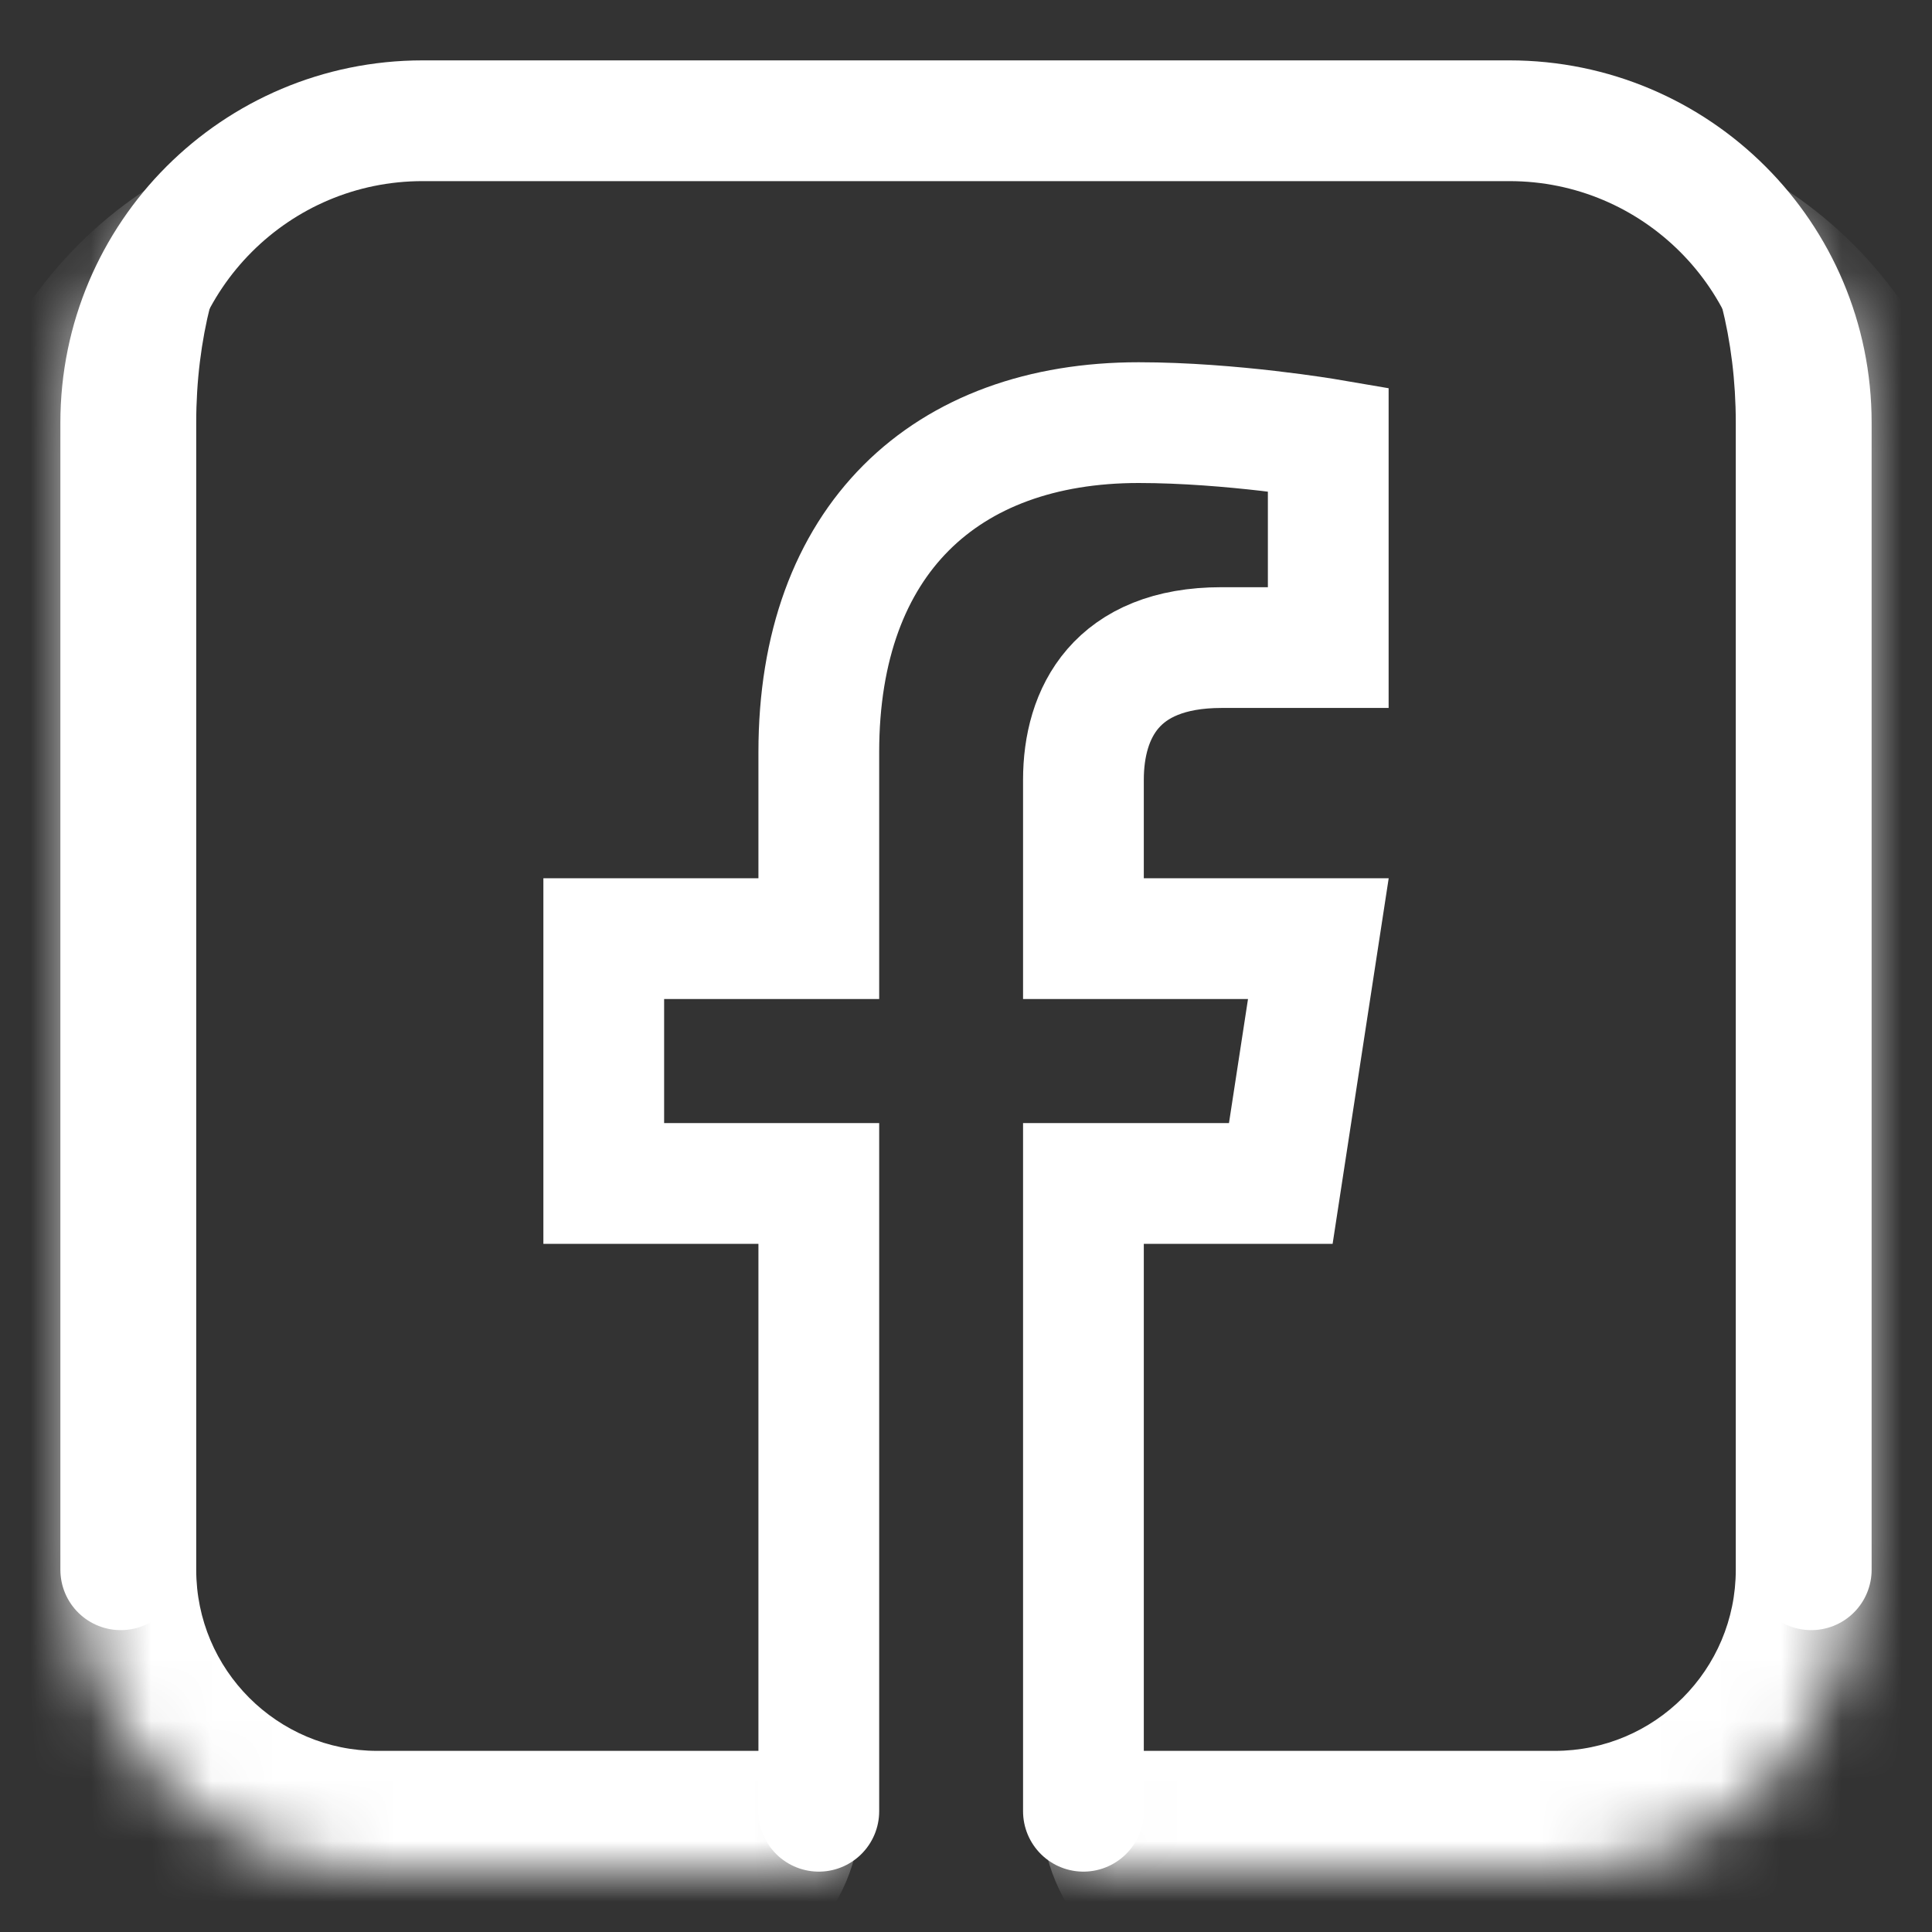 <svg width="32" height="32" viewBox="0 0 32 32" fill="none" xmlns="http://www.w3.org/2000/svg">
<rect x="0" y="0" width="32" height="32" fill="#333333" stroke="none"/>
<path d="M13.562 30V19.602H10V15.547H13.562V12.457C13.562 8.942 15.656 7 18.86 7C20.395 7 22 7.274 22 7.274V10.726H20.231C18.489 10.726 17.945 11.807 17.945 12.916V15.547H21.836L21.214 19.602H17.945V30" stroke="white" stroke-width="2" stroke-linecap="round"/>
<path d="M30 26V7C30 4.239 27.761 2 25 2H7C4.239 2 2 4.239 2 7V26" stroke="white" stroke-width="2" stroke-linecap="round"/>
<mask id="path-3-inside-1_62_319" fill="white">
<path d="M1.25 7C1.25 4.239 3.489 2 6.25 2H14.25V30C14.25 30.552 13.802 31 13.25 31H6.25C3.489 31 1.25 28.761 1.25 26V7Z"/>
</mask>
<path d="M1.25 2H14.25H1.25ZM14.25 30C14.25 31.657 12.907 33 11.25 33H6.25C2.384 33 -0.75 29.866 -0.75 26H3.25C3.25 27.657 4.593 29 6.25 29H13.25C13.802 29 14.25 29 14.25 29V30ZM6.25 33C2.384 33 -0.75 29.866 -0.75 26V9C-0.75 5.134 2.384 2 6.25 2C4.593 2 3.25 4.239 3.25 7V26C3.25 27.657 4.593 29 6.25 29V33ZM14.25 2V31V2Z" fill="white" mask="url(#path-3-inside-1_62_319)"/>
<mask id="path-5-inside-2_62_319" fill="white">
<path d="M17.25 2H25.75C28.511 2 30.75 4.239 30.75 7V26C30.75 28.761 28.511 31 25.75 31H18.25C17.698 31 17.25 30.552 17.25 30V2Z"/>
</mask>
<path d="M17.25 2H30.75H17.25ZM32.75 26C32.75 29.866 29.616 33 25.75 33H20.25C18.593 33 17.25 31.657 17.25 30V29C17.25 29 17.698 29 18.25 29H25.75C27.407 29 28.75 27.657 28.75 26H32.75ZM17.25 31V2V31ZM25.75 2C29.616 2 32.75 5.134 32.75 9V26C32.75 29.866 29.616 33 25.75 33V29C27.407 29 28.75 27.657 28.75 26V7C28.75 4.239 27.407 2 25.75 2Z" fill="white" mask="url(#path-5-inside-2_62_319)"/>
</svg>
